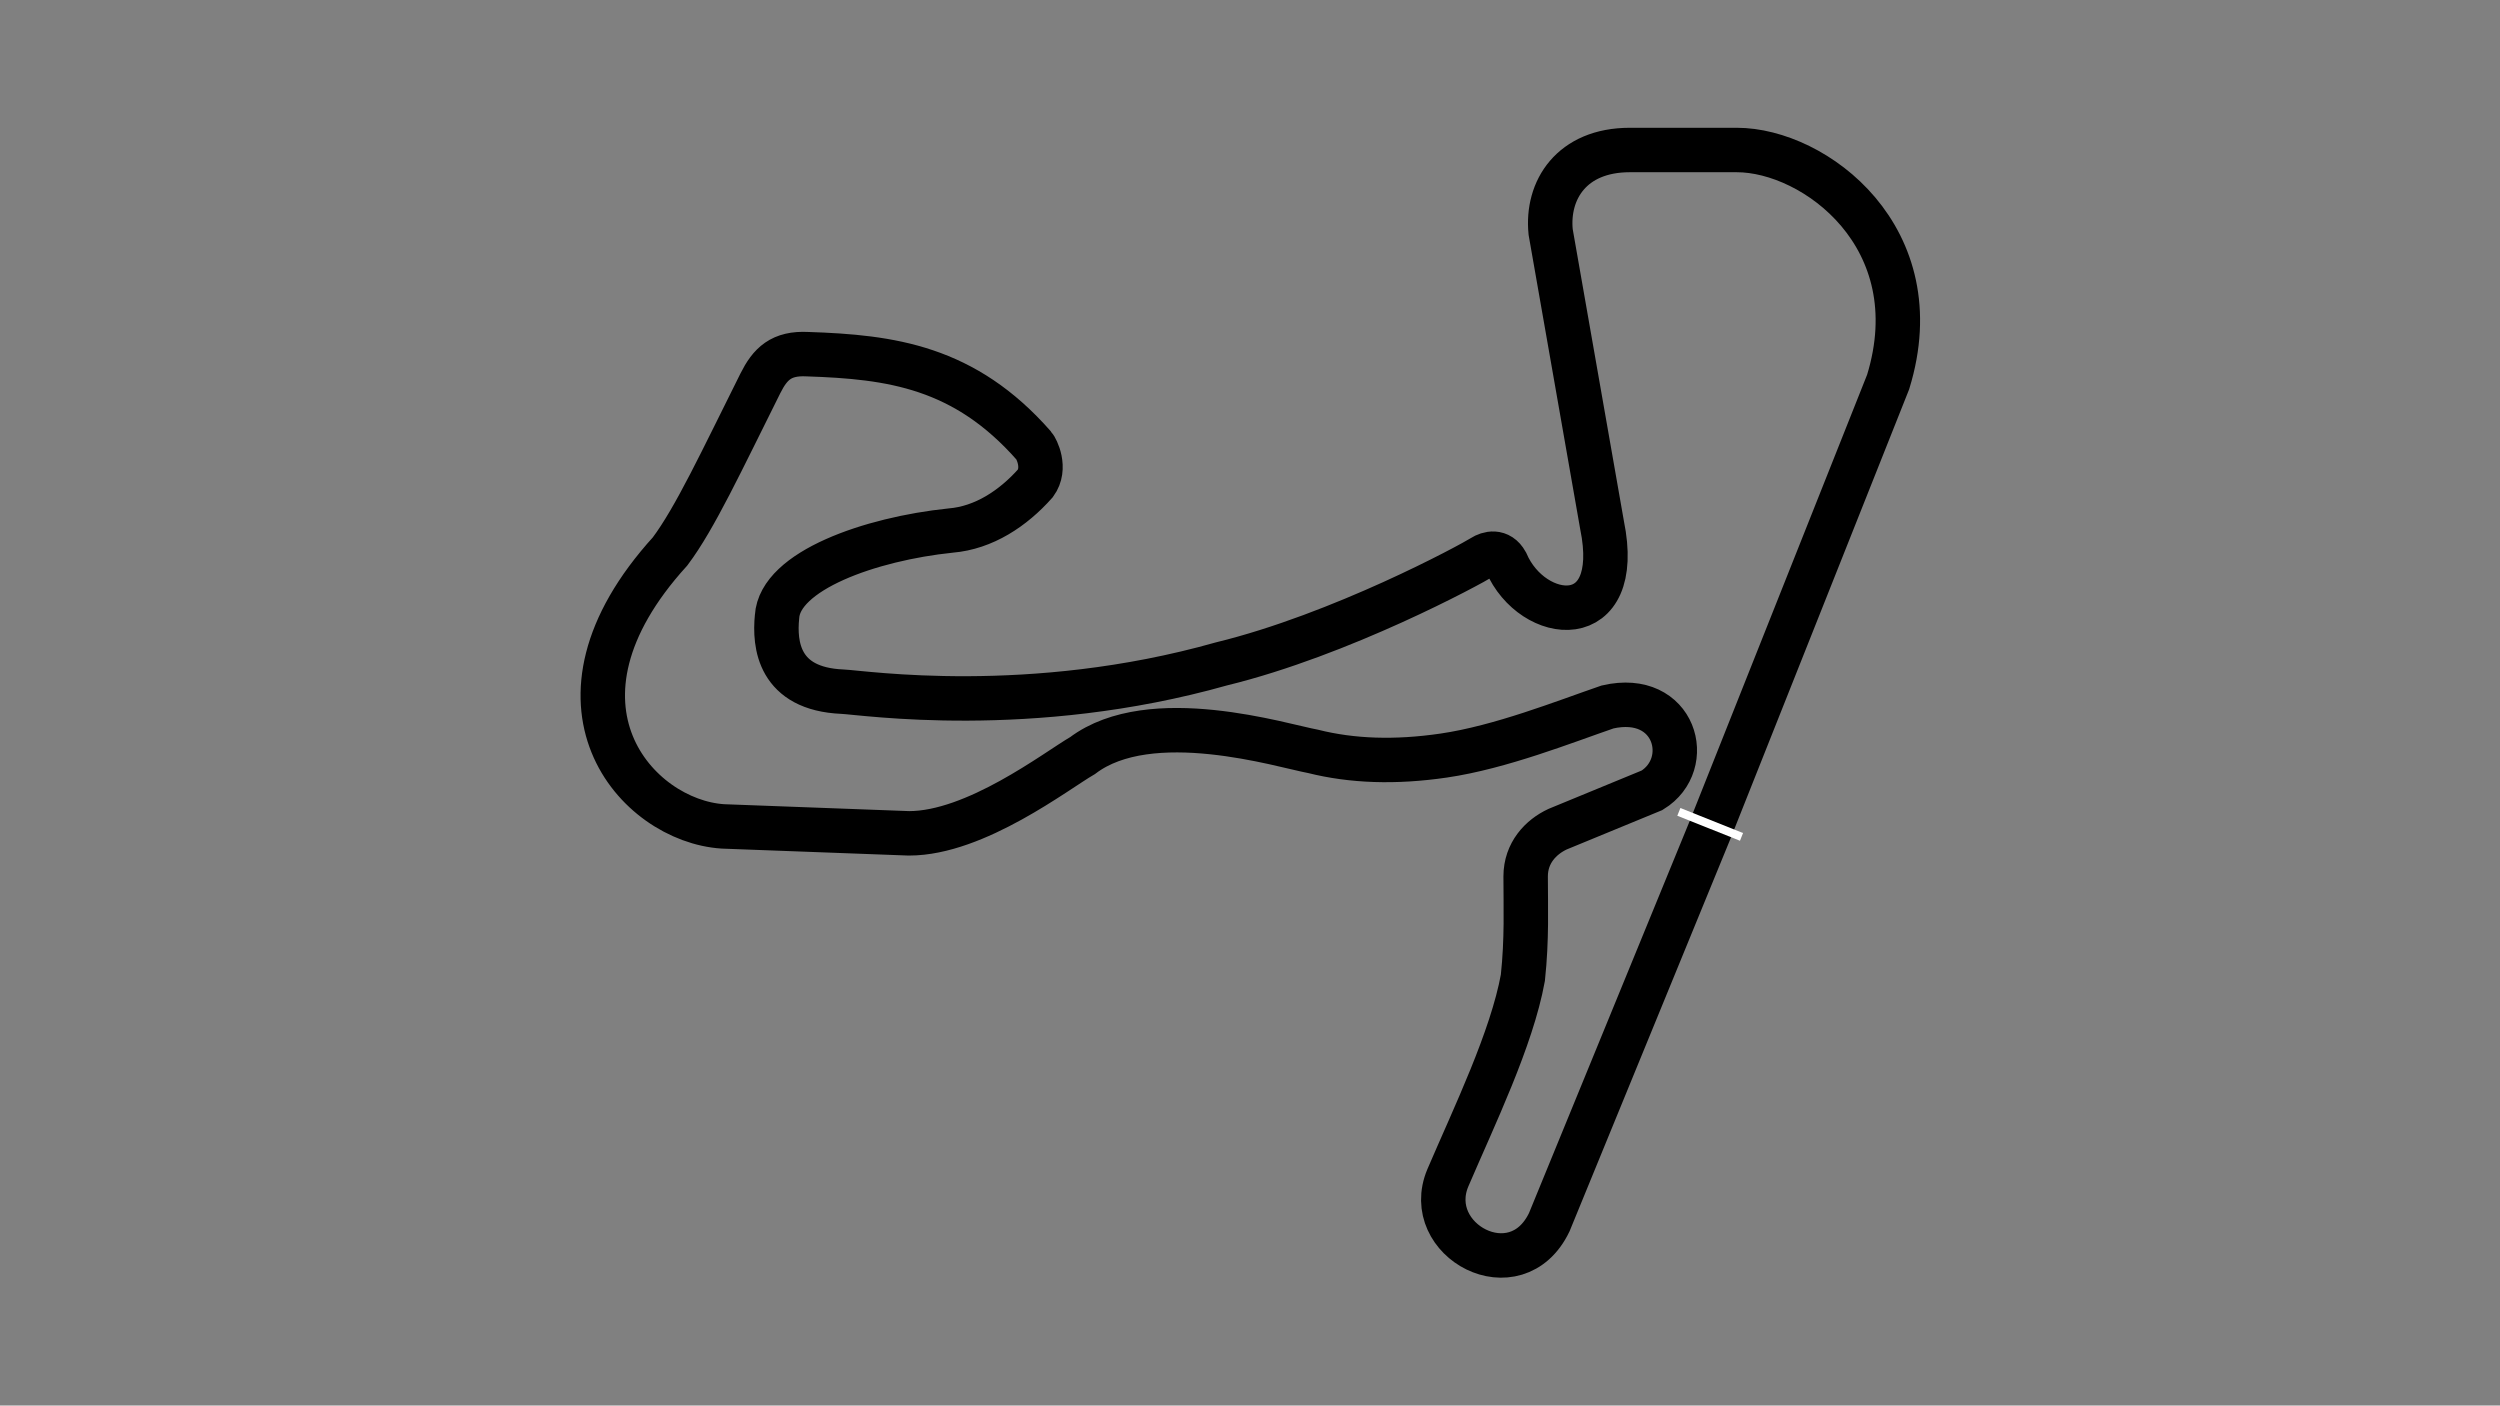 <svg width="900" height="506" viewBox="0 0 900 506" fill="none" xmlns="http://www.w3.org/2000/svg">
<rect x="0" y="0" width="900" height="506" fill="#808080" stroke="none"/>
<g id="Export Frame">
<g id="Circuit Zandvoort">
<path id="circuit" d="M615.733 298.503L679.733 137.503C695.733 85.493 653.233 54 625.233 54H586.733C565.733 54 556.733 68.493 558.233 83.5L576.733 189C584.733 228 551.733 224.5 542.233 202.5C539.733 198 535.733 199.227 533.733 200.5C529.333 203.3 482.733 228.5 439.733 239C370.733 258.5 310.733 249.326 303.233 249C280.233 248 278.733 232 279.733 222C280.733 205.5 313.233 194 342.233 191C354.233 190 364.733 183 372.733 174C376.733 168.5 373.11 161.5 372.233 160.5C347.233 132 320.733 128.5 290.733 127.503C281.233 127 277.233 131 273.733 138.003C259.733 166.003 250.233 186.503 241.233 198.503C191.233 253.503 229.233 295.503 260.233 297.503L327.233 300.003C351.233 300.003 380.233 277.503 389.733 272.003C414.233 253.503 461.733 268.503 472.733 270.503C486.733 274.003 502.233 274.564 519.733 272.003C540.233 269.003 563.233 259.836 578.733 254.503C603.133 248.903 610.233 275.003 594.733 284.503L560.733 298.503C554.733 301.303 549.233 307.003 549.233 315.503C549.233 326.503 549.733 338.003 548.233 352.003C544.233 374.003 530.733 401.836 521.233 424.003C511.733 446.503 545.733 465.003 557.733 440.003L615.733 298.503Z" stroke="black" stroke-width="16"/>
<path id="start-line" d="M604.387 292.277L626.943 301.28" stroke="white" stroke-width="3"/>
</g>
</g>
</svg>
